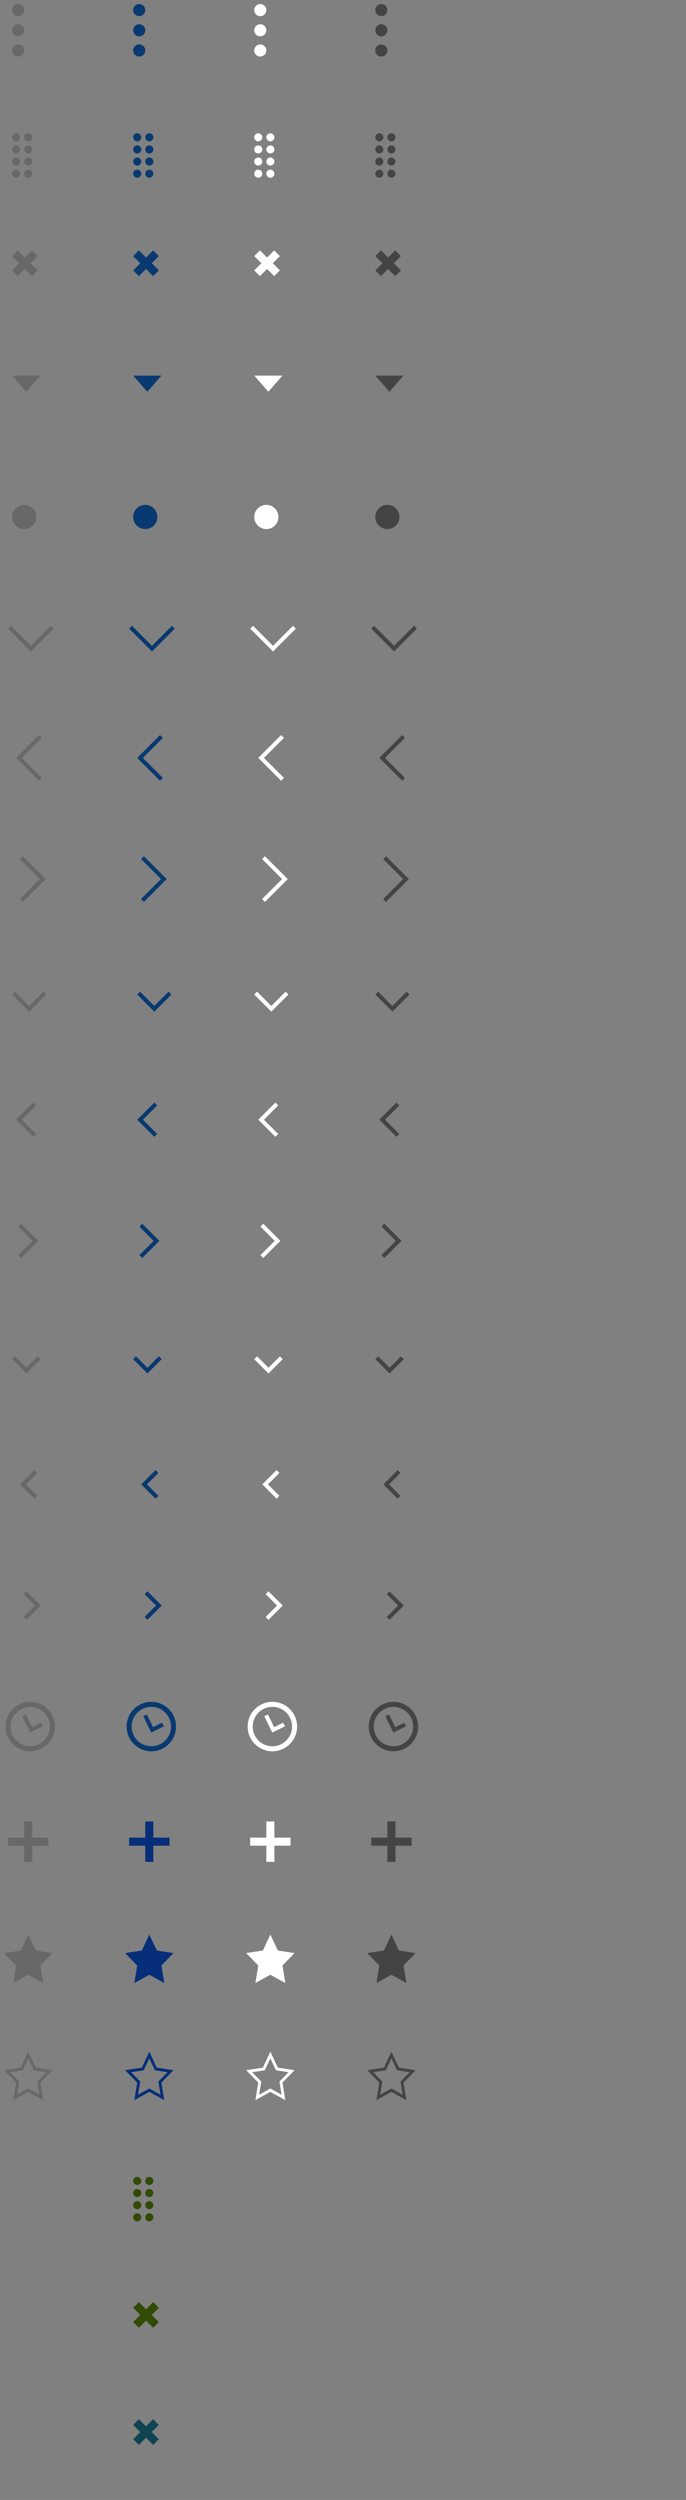 <?xml version="1.0" encoding="UTF-8"?>
<svg width="170px" height="619px" viewBox="0 0 170 619" version="1.1" xmlns="http://www.w3.org/2000/svg" xmlns:xlink="http://www.w3.org/1999/xlink">
    <rect x="0" y="0" width="170" height="619" fill="#808080" stroke="none"/>
    <title>disclosure_indicators_icons_sprite</title>
    <g id="disclosure_indicators_icons_sprite" stroke="none" stroke-width="1" fill="none" fill-rule="evenodd">
        <g id="Combined-Shape" transform="translate(30, 449)" fill="#062E79">
            <path d="M8,2 L8,6 L12,6 L12,8 L8,8 L8,12 L6,12 L6,8 L2,8 L2,6 L6,6 L6,2 L8,2 Z"></path>
        </g>
        <g id="Combined-Shape" transform="translate(60, 449)" fill="#FFFFFF">
            <path d="M8,2 L8,6 L12,6 L12,8 L8,8 L8,12 L6,12 L6,8 L2,8 L2,6 L6,6 L6,2 L8,2 Z"></path>
        </g>
        <g id="Combined-Shape" transform="translate(0, 449)" fill="#686868">
            <path d="M8,2 L8,6 L12,6 L12,8 L8,8 L8,12 L6,12 L6,8 L2,8 L2,6 L6,6 L6,2 L8,2 Z"></path>
        </g>
        <g id="Group" transform="translate(60, 420)">
            <g transform="translate(2, 2)">
                <circle id="Oval" stroke="#FFFFFF" stroke-width="1.25" cx="5.5" cy="5.5" r="5.5"></circle>
                <path d="M5.309,1.939 L5.309,5.439 L7.809,5.439 L7.809,6.439 L4.309,6.439 L4.309,1.939 L5.309,1.939 Z" id="Combined-Shape" fill="#FFFFFF" transform="translate(6.059, 4.189) rotate(-26) translate(-6.059, -4.189) "></path>
            </g>
        </g>
        <g id="Group" transform="translate(30, 420)">
            <g transform="translate(2, 2)">
                <circle id="Oval" stroke="#083970" stroke-width="1.25" cx="5.5" cy="5.5" r="5.5"></circle>
                <path d="M5.309,1.939 L5.309,5.439 L7.809,5.439 L7.809,6.439 L4.309,6.439 L4.309,1.939 L5.309,1.939 Z" id="Combined-Shape" fill="#083970" transform="translate(6.059, 4.189) rotate(-26) translate(-6.059, -4.189) "></path>
            </g>
        </g>
        <g id="Group" transform="translate(0, 420)">
            <g transform="translate(2, 2)">
                <circle id="Oval" stroke="#686868" stroke-width="1.25" cx="5.5" cy="5.5" r="5.5"></circle>
                <path d="M5.309,1.939 L5.309,5.439 L7.809,5.439 L7.809,6.439 L4.309,6.439 L4.309,1.939 L5.309,1.939 Z" id="Combined-Shape" fill="#686868" transform="translate(6.059, 4.189) rotate(-26) translate(-6.059, -4.189) "></path>
            </g>
        </g>
        <g id="Combined-Shape" transform="translate(60, 390)" fill="#FFFFFF">
            <path d="M4.036,10.036 L4.036,5.036 L5.036,5.036 L5.036,9.036 L9.036,9.036 L9.036,10.036 L4.036,10.036 Z" transform="translate(6.536, 7.536) rotate(225) translate(-6.536, -7.536) "></path>
        </g>
        <g id="Combined-Shape" transform="translate(30, 390)" fill="#083970">
            <path d="M4.036,10.036 L4.036,5.036 L5.036,5.036 L5.035,9.036 L9.036,9.036 L9.036,10.036 L4.036,10.036 Z" transform="translate(6.536, 7.536) rotate(225) translate(-6.536, -7.536) "></path>
        </g>
        <g id="Combined-Shape" transform="translate(0, 390)" fill="#686868">
            <path d="M4.036,10.036 L4.036,5.036 L5.036,5.036 L5.035,9.036 L9.036,9.036 L9.036,10.036 L4.036,10.036 Z" transform="translate(6.536, 7.536) rotate(225) translate(-6.536, -7.536) "></path>
        </g>
        <g id="Combined-Shape" transform="translate(60, 360)" fill="#FFFFFF">
            <path d="M6.036,10.036 L6.036,5.036 L7.036,5.036 L7.035,9.036 L11.036,9.036 L11.036,10.036 L6.036,10.036 Z" transform="translate(8.536, 7.536) rotate(45) translate(-8.536, -7.536) "></path>
        </g>
        <g id="Combined-Shape" transform="translate(30, 360)" fill="#083970">
            <path d="M6.036,10.036 L6.036,5.036 L7.036,5.036 L7.035,9.036 L11.036,9.036 L11.036,10.036 L6.036,10.036 Z" transform="translate(8.536, 7.536) rotate(45) translate(-8.536, -7.536) "></path>
        </g>
        <g id="Combined-Shape" transform="translate(0, 360)" fill="#686868">
            <path d="M6.036,10.036 L6.036,5.036 L7.036,5.036 L7.035,9.036 L11.036,9.036 L11.036,10.036 L6.036,10.036 Z" transform="translate(8.536, 7.536) rotate(45) translate(-8.536, -7.536) "></path>
        </g>
        <g id="Combined-Shape" transform="translate(60, 330)" fill="#FFFFFF">
            <path d="M4.036,9.036 L4.036,4.036 L5.036,4.036 L5.035,8.036 L9.036,8.036 L9.036,9.036 L4.036,9.036 Z" transform="translate(6.536, 6.536) rotate(-45) translate(-6.536, -6.536) "></path>
        </g>
        <g id="Combined-Shape" transform="translate(30, 330)" fill="#083970">
            <path d="M4.036,9.036 L4.036,4.036 L5.036,4.036 L5.035,8.036 L9.036,8.036 L9.036,9.036 L4.036,9.036 Z" transform="translate(6.536, 6.536) rotate(-45) translate(-6.536, -6.536) "></path>
        </g>
        <g id="Combined-Shape" transform="translate(0, 330)" fill="#686868">
            <path d="M4.036,4.036 L5.036,4.036 L5.036,8.036 L9.036,8.036 L9.036,9.036 L4.036,9.036 L4.036,4.036 Z" transform="translate(6.536, 6.536) rotate(-45) translate(-6.536, -6.536) "></path>
        </g>
        <g id="Combined-Shape" transform="translate(60, 300)" fill="#FFFFFF">
            <path d="M2.243,10.243 L2.243,4.243 L3.243,4.243 L3.242,9.243 L8.243,9.243 L8.243,10.243 L2.243,10.243 Z" transform="translate(5.243, 7.243) rotate(225) translate(-5.243, -7.243) "></path>
        </g>
        <g id="Combined-Shape" transform="translate(30, 300)" fill="#083970">
            <path d="M2.243,4.243 L3.243,4.243 L3.242,9.243 L8.243,9.243 L8.243,10.243 L2.243,10.243 L2.243,4.243 Z" transform="translate(5.243, 7.243) rotate(225) translate(-5.243, -7.243) "></path>
        </g>
        <g id="Combined-Shape" transform="translate(0, 300)" fill="#686868">
            <path d="M2.243,4.243 L3.243,4.243 L3.242,9.243 L8.243,9.243 L8.243,10.243 L2.243,10.243 L2.243,4.243 Z" transform="translate(5.243, 7.243) rotate(225) translate(-5.243, -7.243) "></path>
        </g>
        <g id="Group" transform="translate(60, 270)">
            <g transform="translate(8.243, 7.243) rotate(45) translate(-8.243, -7.243) translate(5.243, 4.243)"></g>
            <path d="M5.243,4.243 L6.243,4.243 L6.242,9.243 L11.243,9.243 L11.243,10.243 L5.243,10.243 L5.243,4.243 Z" id="Combined-Shape" fill="#FFFFFF" transform="translate(8.243, 7.243) rotate(45) translate(-8.243, -7.243) "></path>
        </g>
        <g id="Combined-Shape" transform="translate(30, 270)" fill="#083970">
            <path d="M5.243,10.243 L5.243,4.243 L6.243,4.243 L6.242,9.243 L11.243,9.243 L11.243,10.243 L5.243,10.243 Z" transform="translate(8.243, 7.243) rotate(45) translate(-8.243, -7.243) "></path>
        </g>
        <g id="Combined-Shape" transform="translate(0, 270)" fill="#686868">
            <path d="M5.243,10.243 L5.243,4.243 L6.243,4.243 L6.242,9.243 L11.243,9.243 L11.243,10.243 L5.243,10.243 Z" transform="translate(8.243, 7.243) rotate(45) translate(-8.243, -7.243) "></path>
        </g>
        <g id="Combined-Shape" transform="translate(60, 240)" fill="#FFFFFF">
            <path d="M4.243,9.243 L4.243,3.243 L5.243,3.243 L5.242,8.243 L10.243,8.243 L10.243,9.243 L4.243,9.243 Z" transform="translate(7.243, 6.243) rotate(-45) translate(-7.243, -6.243) "></path>
        </g>
        <g id="Combined-Shape" transform="translate(30, 240)" fill="#083970">
            <path d="M5.243,9.243 L5.243,3.243 L6.243,3.243 L6.243,8.243 L11.243,8.243 L11.243,9.243 L5.243,9.243 Z" transform="translate(8.243, 6.243) rotate(-45) translate(-8.243, -6.243) "></path>
        </g>
        <g id="Combined-Shape" transform="translate(0, 240)" fill="#686868">
            <path d="M4.243,3.243 L5.243,3.243 L5.243,8.243 L10.243,8.243 L10.243,9.243 L4.243,9.243 L4.243,3.243 Z" transform="translate(7.243, 6.243) rotate(-45) translate(-7.243, -6.243) "></path>
        </g>
        <g id="Combined-Shape" transform="translate(60, 210)" fill="#FFFFFF">
            <path d="M1.657,11.657 L1.657,3.657 L2.657,3.657 L2.657,10.657 L9.657,10.657 L9.657,11.657 L1.657,11.657 Z" transform="translate(5.657, 7.657) rotate(225) translate(-5.657, -7.657) "></path>
        </g>
        <g id="Combined-Shape" transform="translate(30, 210)" fill="#083970">
            <path d="M2.657,3.657 L2.657,10.656 L9.657,10.657 L9.657,11.657 L2.657,11.656 L2.657,11.657 L1.657,11.657 L1.657,3.657 L2.657,3.657 Z" transform="translate(5.657, 7.657) rotate(225) translate(-5.657, -7.657) "></path>
        </g>
        <g id="Combined-Shape" transform="translate(0, 210)" fill="#686868">
            <path d="M1.657,11.657 L1.657,3.657 L2.657,3.657 L2.656,10.657 L9.657,10.657 L9.657,11.657 L1.657,11.657 Z" transform="translate(5.657, 7.657) rotate(225) translate(-5.657, -7.657) "></path>
        </g>
        <g id="Path" transform="translate(60, 180)" fill="#FFFFFF">
            <polygon points="10.364 2.707 5.415 7.656 10.364 12.607 9.657 13.314 4 7.657 9.657 2"></polygon>
        </g>
        <g id="Combined-Shape" transform="translate(30, 180)" fill="#083970">
            <path d="M6.657,3.657 L6.657,10.656 L13.657,10.657 L13.657,11.657 L6.657,11.656 L6.657,11.657 L5.657,11.657 L5.657,3.657 L6.657,3.657 Z" transform="translate(9.657, 7.657) rotate(45) translate(-9.657, -7.657) "></path>
        </g>
        <g id="Combined-Shape" transform="translate(0, 180)" fill="#686868">
            <path d="M5.657,11.657 L5.657,3.657 L6.657,3.657 L6.657,10.657 L13.657,10.657 L13.657,11.657 L5.657,11.657 Z" transform="translate(9.657, 7.657) rotate(45) translate(-9.657, -7.657) "></path>
        </g>
        <g id="Combined-Shape" transform="translate(60, 150)" fill="#FFFFFF">
            <path d="M4.657,1.657 L4.656,8.656 L11.657,8.657 L11.657,9.657 L4.656,9.656 L4.657,9.657 L3.657,9.657 L3.657,1.657 L4.657,1.657 Z" transform="translate(7.657, 5.657) rotate(-45) translate(-7.657, -5.657) "></path>
        </g>
        <g id="Combined-Shape" transform="translate(30, 150)" fill="#083970">
            <path d="M3.657,1.657 L4.657,1.657 L4.656,8.657 L11.657,8.657 L11.657,9.657 L3.657,9.657 L3.657,1.657 Z" transform="translate(7.657, 5.657) rotate(-45) translate(-7.657, -5.657) "></path>
        </g>
        <g id="Combined-Shape" transform="translate(0, 150)" fill="#686868">
            <path d="M3.657,9.657 L3.657,1.657 L4.657,1.657 L4.656,8.657 L11.657,8.657 L11.657,9.657 L3.657,9.657 Z" transform="translate(7.657, 5.657) rotate(-45) translate(-7.657, -5.657) "></path>
        </g>
        <g id="Oval" transform="translate(60, 120)" fill="#FFFFFF">
            <circle cx="6" cy="8" r="3"></circle>
        </g>
        <g id="Oval" transform="translate(30, 120)" fill="#083970">
            <circle cx="6" cy="8" r="3"></circle>
        </g>
        <g id="Oval" transform="translate(0, 120)" fill="#686868">
            <circle cx="6" cy="8" r="3"></circle>
        </g>
        <g id="Triangle" transform="translate(60, 90)" fill="#FFFFFF">
            <polygon transform="translate(6.5, 5) scale(1, -1) translate(-6.5, -5) " points="6.5 3 10 7 3 7"></polygon>
        </g>
        <g id="Triangle" transform="translate(30, 90)" fill="#083970">
            <polygon transform="translate(6.5, 5) scale(1, -1) translate(-6.5, -5) " points="6.5 3 10 7 3 7"></polygon>
        </g>
        <g id="Triangle" transform="translate(0, 90)" fill="#686868">
            <polygon transform="translate(6.5, 5) scale(1, -1) translate(-6.5, -5) " points="6.5 3 10 7 3 7"></polygon>
        </g>
        <g id="Combined-Shape" transform="translate(60, 60)" fill="#FFFFFF">
            <path d="M7.95,2 L9.364,3.414 L7.596,5.182 L9.364,6.95 L7.95,8.364 L6.182,6.596 L4.414,8.364 L3,6.95 L4.768,5.182 L3,3.414 L4.414,2 L6.182,3.768 L7.95,2 Z"></path>
        </g>
        <g id="Combined-Shape" transform="translate(30, 60)" fill="#083970">
            <path d="M7.95,2 L9.364,3.414 L7.596,5.182 L9.364,6.95 L7.95,8.364 L6.182,6.596 L4.414,8.364 L3,6.95 L4.768,5.182 L3,3.414 L4.414,2 L6.182,3.768 L7.95,2 Z"></path>
        </g>
        <g id="Combined-Shape" transform="translate(0, 60)" fill="#686868">
            <path d="M7.95,2 L9.364,3.414 L7.596,5.182 L9.364,6.95 L7.95,8.364 L6.182,6.596 L4.414,8.364 L3,6.95 L4.768,5.182 L3,3.414 L4.414,2 L6.182,3.768 L7.95,2 Z"></path>
        </g>
        <g id="Combined-Shape" transform="translate(60, 30)" fill="#FFFFFF">
            <path d="M7,12 C7.552,12 8,12.448 8,13 C8,13.552 7.552,14 7,14 C6.448,14 6,13.552 6,13 C6,12.448 6.448,12 7,12 Z M4,12 C4.552,12 5,12.448 5,13 C5,13.552 4.552,14 4,14 C3.448,14 3,13.552 3,13 C3,12.448 3.448,12 4,12 Z M7,9 C7.552,9 8,9.448 8,10 C8,10.552 7.552,11 7,11 C6.448,11 6,10.552 6,10 C6,9.448 6.448,9 7,9 Z M4,9 C4.552,9 5,9.448 5,10 C5,10.552 4.552,11 4,11 C3.448,11 3,10.552 3,10 C3,9.448 3.448,9 4,9 Z M7,6 C7.552,6 8,6.448 8,7 C8,7.552 7.552,8 7,8 C6.448,8 6,7.552 6,7 C6,6.448 6.448,6 7,6 Z M4,6 C4.552,6 5,6.448 5,7 C5,7.552 4.552,8 4,8 C3.448,8 3,7.552 3,7 C3,6.448 3.448,6 4,6 Z M7,3 C7.552,3 8,3.448 8,4 C8,4.552 7.552,5 7,5 C6.448,5 6,4.552 6,4 C6,3.448 6.448,3 7,3 Z M4,3 C4.552,3 5,3.448 5,4 C5,4.552 4.552,5 4,5 C3.448,5 3,4.552 3,4 C3,3.448 3.448,3 4,3 Z"></path>
        </g>
        <g id="Combined-Shape" transform="translate(30, 30)" fill="#083970">
            <path d="M7,12 C7.552,12 8,12.448 8,13 C8,13.552 7.552,14 7,14 C6.448,14 6,13.552 6,13 C6,12.448 6.448,12 7,12 Z M4,12 C4.552,12 5,12.448 5,13 C5,13.552 4.552,14 4,14 C3.448,14 3,13.552 3,13 C3,12.448 3.448,12 4,12 Z M7,9 C7.552,9 8,9.448 8,10 C8,10.552 7.552,11 7,11 C6.448,11 6,10.552 6,10 C6,9.448 6.448,9 7,9 Z M4,9 C4.552,9 5,9.448 5,10 C5,10.552 4.552,11 4,11 C3.448,11 3,10.552 3,10 C3,9.448 3.448,9 4,9 Z M7,6 C7.552,6 8,6.448 8,7 C8,7.552 7.552,8 7,8 C6.448,8 6,7.552 6,7 C6,6.448 6.448,6 7,6 Z M4,6 C4.552,6 5,6.448 5,7 C5,7.552 4.552,8 4,8 C3.448,8 3,7.552 3,7 C3,6.448 3.448,6 4,6 Z M7,3 C7.552,3 8,3.448 8,4 C8,4.552 7.552,5 7,5 C6.448,5 6,4.552 6,4 C6,3.448 6.448,3 7,3 Z M4,3 C4.552,3 5,3.448 5,4 C5,4.552 4.552,5 4,5 C3.448,5 3,4.552 3,4 C3,3.448 3.448,3 4,3 Z"></path>
        </g>
        <g id="Combined-Shape" transform="translate(0, 30)" fill="#686868">
            <path d="M7,12 C7.552,12 8,12.448 8,13 C8,13.552 7.552,14 7,14 C6.448,14 6,13.552 6,13 C6,12.448 6.448,12 7,12 Z M4,12 C4.552,12 5,12.448 5,13 C5,13.552 4.552,14 4,14 C3.448,14 3,13.552 3,13 C3,12.448 3.448,12 4,12 Z M7,9 C7.552,9 8,9.448 8,10 C8,10.552 7.552,11 7,11 C6.448,11 6,10.552 6,10 C6,9.448 6.448,9 7,9 Z M4,9 C4.552,9 5,9.448 5,10 C5,10.552 4.552,11 4,11 C3.448,11 3,10.552 3,10 C3,9.448 3.448,9 4,9 Z M7,6 C7.552,6 8,6.448 8,7 C8,7.552 7.552,8 7,8 C6.448,8 6,7.552 6,7 C6,6.448 6.448,6 7,6 Z M4,6 C4.552,6 5,6.448 5,7 C5,7.552 4.552,8 4,8 C3.448,8 3,7.552 3,7 C3,6.448 3.448,6 4,6 Z M7,3 C7.552,3 8,3.448 8,4 C8,4.552 7.552,5 7,5 C6.448,5 6,4.552 6,4 C6,3.448 6.448,3 7,3 Z M4,3 C4.552,3 5,3.448 5,4 C5,4.552 4.552,5 4,5 C3.448,5 3,4.552 3,4 C3,3.448 3.448,3 4,3 Z"></path>
        </g>
        <g id="Combined-Shape" transform="translate(60, 0)" fill="#FFFFFF">
            <path d="M4.5,11 C5.328,11 6,11.672 6,12.5 C6,13.328 5.328,14 4.5,14 C3.672,14 3,13.328 3,12.5 C3,11.672 3.672,11 4.5,11 Z M4.5,6 C5.328,6 6,6.672 6,7.5 C6,8.328 5.328,9 4.5,9 C3.672,9 3,8.328 3,7.5 C3,6.672 3.672,6 4.5,6 Z M4.5,1 C5.328,1 6,1.672 6,2.5 C6,3.328 5.328,4 4.5,4 C3.672,4 3,3.328 3,2.5 C3,1.672 3.672,1 4.5,1 Z"></path>
        </g>
        <g id="Combined-Shape" transform="translate(30, 0)" fill="#083970">
            <path d="M4.5,11 C5.328,11 6,11.672 6,12.5 C6,13.328 5.328,14 4.5,14 C3.672,14 3,13.328 3,12.5 C3,11.672 3.672,11 4.5,11 Z M4.5,6 C5.328,6 6,6.672 6,7.5 C6,8.328 5.328,9 4.5,9 C3.672,9 3,8.328 3,7.5 C3,6.672 3.672,6 4.5,6 Z M4.5,1 C5.328,1 6,1.672 6,2.5 C6,3.328 5.328,4 4.5,4 C3.672,4 3,3.328 3,2.5 C3,1.672 3.672,1 4.5,1 Z"></path>
        </g>
        <g id="Combined-Shape" fill="#686868">
            <path d="M4.5,11 C5.328,11 6,11.672 6,12.5 C6,13.328 5.328,14 4.5,14 C3.672,14 3,13.328 3,12.5 C3,11.672 3.672,11 4.5,11 Z M4.5,6 C5.328,6 6,6.672 6,7.5 C6,8.328 5.328,9 4.5,9 C3.672,9 3,8.328 3,7.5 C3,6.672 3.672,6 4.5,6 Z M4.5,1 C5.328,1 6,1.672 6,2.5 C6,3.328 5.328,4 4.5,4 C3.672,4 3,3.328 3,2.5 C3,1.672 3.672,1 4.5,1 Z"></path>
        </g>
        <g id="starOutline" transform="translate(30, 507)" fill="#062E79">
            <path d="M7,1 L8.854,4.95 L13,5.584 L10,8.658 L10.708,13 L7,10.95 L3.292,13 L4,8.658 L1,5.584 L5.146,4.95 L7,1 Z M7,2.65 L5.609,5.613 L2.5,6.088 L4.75,8.394 L4.219,11.65 L7,10.113 L9.781,11.65 L9.25,8.394 L11.5,6.088 L8.391,5.613 L7,2.65 Z"></path>
        </g>
        <g id="star" transform="translate(30, 478)" fill="#062E79">
            <polygon points="7 10.95 3.292 13 4 8.658 1 5.584 5.146 4.95 7 1 8.854 4.95 13 5.584 10 8.658 10.708 13"></polygon>
        </g>
        <g id="Combined-Shape" transform="translate(30, 597)" fill="#0F4552">
            <path d="M7.95,2 L9.364,3.414 L7.596,5.182 L9.364,6.95 L7.95,8.364 L6.182,6.596 L4.414,8.364 L3,6.95 L4.768,5.182 L3,3.414 L4.414,2 L6.182,3.768 L7.95,2 Z"></path>
        </g>
        <g id="Combined-Shape" transform="translate(30, 568)" fill="#314A04">
            <path d="M7.95,2 L9.364,3.414 L7.596,5.182 L9.364,6.95 L7.95,8.364 L6.182,6.596 L4.414,8.364 L3,6.95 L4.768,5.182 L3,3.414 L4.414,2 L6.182,3.768 L7.95,2 Z"></path>
        </g>
        <g id="Combined-Shape" transform="translate(30, 536)" fill="#314A04">
            <path d="M7,12 C7.552,12 8,12.448 8,13 C8,13.552 7.552,14 7,14 C6.448,14 6,13.552 6,13 C6,12.448 6.448,12 7,12 Z M4,12 C4.552,12 5,12.448 5,13 C5,13.552 4.552,14 4,14 C3.448,14 3,13.552 3,13 C3,12.448 3.448,12 4,12 Z M7,9 C7.552,9 8,9.448 8,10 C8,10.552 7.552,11 7,11 C6.448,11 6,10.552 6,10 C6,9.448 6.448,9 7,9 Z M4,9 C4.552,9 5,9.448 5,10 C5,10.552 4.552,11 4,11 C3.448,11 3,10.552 3,10 C3,9.448 3.448,9 4,9 Z M7,6 C7.552,6 8,6.448 8,7 C8,7.552 7.552,8 7,8 C6.448,8 6,7.552 6,7 C6,6.448 6.448,6 7,6 Z M4,6 C4.552,6 5,6.448 5,7 C5,7.552 4.552,8 4,8 C3.448,8 3,7.552 3,7 C3,6.448 3.448,6 4,6 Z M7,3 C7.552,3 8,3.448 8,4 C8,4.552 7.552,5 7,5 C6.448,5 6,4.552 6,4 C6,3.448 6.448,3 7,3 Z M4,3 C4.552,3 5,3.448 5,4 C5,4.552 4.552,5 4,5 C3.448,5 3,4.552 3,4 C3,3.448 3.448,3 4,3 Z"></path>
        </g>
        <g id="Combined-Shape" transform="translate(90, 449)" fill="#444444">
            <path d="M8,2 L8,6 L12,6 L12,8 L8,8 L8,12 L6,12 L6,8 L2,8 L2,6 L6,6 L6,2 L8,2 Z"></path>
        </g>
        <g id="Group" transform="translate(90, 420)" fill="#444444">
            <g transform="translate(1.375, 1.375)">
                <path d="M6.125,0 C2.742,0 0,2.742 0,6.125 C0,9.508 2.742,12.25 6.125,12.25 C9.508,12.25 12.25,9.508 12.25,6.125 C12.25,2.742 9.508,0 6.125,0 Z M6.125,1.25 C8.817,1.25 11,3.433 11,6.125 C11,8.817 8.817,11 6.125,11 C3.433,11 1.25,8.817 1.25,6.125 C1.25,3.433 3.433,1.25 6.125,1.25 Z" id="Oval" fill-rule="nonzero"></path>
                <path d="M5.934,2.564 L5.934,6.064 L8.434,6.064 L8.434,7.064 L4.934,7.064 L4.934,2.564 L5.934,2.564 Z" id="Combined-Shape" transform="translate(6.684, 4.814) rotate(-26) translate(-6.684, -4.814) "></path>
            </g>
        </g>
        <g id="Combined-Shape" transform="translate(90, 390)" fill="#444444">
            <path d="M4.036,10.036 L4.036,5.036 L5.036,5.036 L5.035,9.036 L9.036,9.036 L9.036,10.036 L4.036,10.036 Z" transform="translate(6.536, 7.536) rotate(225) translate(-6.536, -7.536) "></path>
        </g>
        <g id="Combined-Shape" transform="translate(90, 360)" fill="#444444">
            <path d="M6.036,10.036 L6.036,5.036 L7.036,5.036 L7.035,9.036 L11.036,9.036 L11.036,10.036 L6.036,10.036 Z" transform="translate(8.536, 7.536) rotate(45) translate(-8.536, -7.536) "></path>
        </g>
        <g id="Combined-Shape" transform="translate(90, 330)" fill="#444444">
            <path d="M4.036,4.036 L5.036,4.036 L5.036,8.036 L9.036,8.036 L9.036,9.036 L4.036,9.036 L4.036,4.036 Z" transform="translate(6.536, 6.536) rotate(-45) translate(-6.536, -6.536) "></path>
        </g>
        <g id="Combined-Shape" transform="translate(90, 300)" fill="#444444">
            <path d="M2.243,4.243 L3.243,4.243 L3.242,9.243 L8.243,9.243 L8.243,10.243 L2.243,10.243 L2.243,4.243 Z" transform="translate(5.243, 7.243) rotate(225) translate(-5.243, -7.243) "></path>
        </g>
        <g id="Combined-Shape" transform="translate(90, 270)" fill="#444444">
            <path d="M5.243,10.243 L5.243,4.243 L6.243,4.243 L6.242,9.243 L11.243,9.243 L11.243,10.243 L5.243,10.243 Z" transform="translate(8.243, 7.243) rotate(45) translate(-8.243, -7.243) "></path>
        </g>
        <g id="Combined-Shape" transform="translate(90, 240)" fill="#444444">
            <path d="M4.243,3.243 L5.243,3.243 L5.243,8.243 L10.243,8.243 L10.243,9.243 L4.243,9.243 L4.243,3.243 Z" transform="translate(7.243, 6.243) rotate(-45) translate(-7.243, -6.243) "></path>
        </g>
        <g id="Combined-Shape" transform="translate(90, 210)" fill="#444444">
            <path d="M1.657,11.657 L1.657,3.657 L2.657,3.657 L2.656,10.657 L9.657,10.657 L9.657,11.657 L1.657,11.657 Z" transform="translate(5.657, 7.657) rotate(225) translate(-5.657, -7.657) "></path>
        </g>
        <g id="Combined-Shape" transform="translate(90, 180)" fill="#444444">
            <path d="M5.657,11.657 L5.657,3.657 L6.657,3.657 L6.657,10.657 L13.657,10.657 L13.657,11.657 L5.657,11.657 Z" transform="translate(9.657, 7.657) rotate(45) translate(-9.657, -7.657) "></path>
        </g>
        <g id="Combined-Shape" transform="translate(90, 150)" fill="#444444">
            <path d="M3.657,9.657 L3.657,1.657 L4.657,1.657 L4.656,8.657 L11.657,8.657 L11.657,9.657 L3.657,9.657 Z" transform="translate(7.657, 5.657) rotate(-45) translate(-7.657, -5.657) "></path>
        </g>
        <g id="Oval" transform="translate(90, 120)" fill="#444444">
            <circle cx="6" cy="8" r="3"></circle>
        </g>
        <g id="Triangle" transform="translate(90, 90)" fill="#444444">
            <polygon transform="translate(6.5, 5) scale(1, -1) translate(-6.5, -5) " points="6.5 3 10 7 3 7"></polygon>
        </g>
        <g id="Combined-Shape" transform="translate(90, 60)" fill="#444444">
            <path d="M7.95,2 L9.364,3.414 L7.596,5.182 L9.364,6.95 L7.95,8.364 L6.182,6.596 L4.414,8.364 L3,6.95 L4.768,5.182 L3,3.414 L4.414,2 L6.182,3.768 L7.95,2 Z"></path>
        </g>
        <g id="Combined-Shape" transform="translate(90, 30)" fill="#444444">
            <path d="M7,12 C7.552,12 8,12.448 8,13 C8,13.552 7.552,14 7,14 C6.448,14 6,13.552 6,13 C6,12.448 6.448,12 7,12 Z M4,12 C4.552,12 5,12.448 5,13 C5,13.552 4.552,14 4,14 C3.448,14 3,13.552 3,13 C3,12.448 3.448,12 4,12 Z M7,9 C7.552,9 8,9.448 8,10 C8,10.552 7.552,11 7,11 C6.448,11 6,10.552 6,10 C6,9.448 6.448,9 7,9 Z M4,9 C4.552,9 5,9.448 5,10 C5,10.552 4.552,11 4,11 C3.448,11 3,10.552 3,10 C3,9.448 3.448,9 4,9 Z M7,6 C7.552,6 8,6.448 8,7 C8,7.552 7.552,8 7,8 C6.448,8 6,7.552 6,7 C6,6.448 6.448,6 7,6 Z M4,6 C4.552,6 5,6.448 5,7 C5,7.552 4.552,8 4,8 C3.448,8 3,7.552 3,7 C3,6.448 3.448,6 4,6 Z M7,3 C7.552,3 8,3.448 8,4 C8,4.552 7.552,5 7,5 C6.448,5 6,4.552 6,4 C6,3.448 6.448,3 7,3 Z M4,3 C4.552,3 5,3.448 5,4 C5,4.552 4.552,5 4,5 C3.448,5 3,4.552 3,4 C3,3.448 3.448,3 4,3 Z"></path>
        </g>
        <g id="Combined-Shape" transform="translate(90, 0)" fill="#444444">
            <path d="M4.5,11 C5.328,11 6,11.672 6,12.5 C6,13.328 5.328,14 4.5,14 C3.672,14 3,13.328 3,12.5 C3,11.672 3.672,11 4.5,11 Z M4.5,6 C5.328,6 6,6.672 6,7.5 C6,8.328 5.328,9 4.5,9 C3.672,9 3,8.328 3,7.5 C3,6.672 3.672,6 4.5,6 Z M4.5,1 C5.328,1 6,1.672 6,2.5 C6,3.328 5.328,4 4.5,4 C3.672,4 3,3.328 3,2.5 C3,1.672 3.672,1 4.5,1 Z"></path>
        </g>
        <g id="starOutline" transform="translate(90, 507)" fill="#444444">
            <path d="M7,1 L8.854,4.95 L13,5.584 L10,8.658 L10.708,13 L7,10.95 L3.292,13 L4,8.658 L1,5.584 L5.146,4.95 L7,1 Z M7,2.65 L5.609,5.613 L2.5,6.088 L4.75,8.394 L4.219,11.65 L7,10.113 L9.781,11.65 L9.25,8.394 L11.5,6.088 L8.391,5.613 L7,2.65 Z"></path>
        </g>
        <g id="star" transform="translate(90, 478)" fill="#444444">
            <polygon points="7 10.95 3.292 13 4 8.658 1 5.584 5.146 4.95 7 1 8.854 4.95 13 5.584 10 8.658 10.708 13"></polygon>
        </g>
        <g id="starOutline" transform="translate(0, 507)" fill="#686868">
            <path d="M7,1 L8.854,4.95 L13,5.584 L10,8.658 L10.708,13 L7,10.95 L3.292,13 L4,8.658 L1,5.584 L5.146,4.95 L7,1 Z M7,2.65 L5.609,5.613 L2.5,6.088 L4.75,8.394 L4.219,11.65 L7,10.113 L9.781,11.65 L9.25,8.394 L11.5,6.088 L8.391,5.613 L7,2.65 Z"></path>
        </g>
        <g id="star" transform="translate(0, 478)" fill="#686868">
            <polygon points="7 10.95 3.292 13 4 8.658 1 5.584 5.146 4.95 7 1 8.854 4.95 13 5.584 10 8.658 10.708 13"></polygon>
        </g>
        <g id="starOutline" transform="translate(60, 507)" fill="#FFFFFF">
            <path d="M7,1 L8.854,4.95 L13,5.584 L10,8.658 L10.708,13 L7,10.95 L3.292,13 L4,8.658 L1,5.584 L5.146,4.95 L7,1 Z M7,2.65 L5.609,5.613 L2.5,6.088 L4.75,8.394 L4.219,11.65 L7,10.113 L9.781,11.65 L9.25,8.394 L11.5,6.088 L8.391,5.613 L7,2.65 Z"></path>
        </g>
        <g id="star" transform="translate(60, 478)" fill="#FFFFFF">
            <polygon points="7 10.95 3.292 13 4 8.658 1 5.584 5.146 4.95 7 1 8.854 4.95 13 5.584 10 8.658 10.708 13"></polygon>
        </g>
    </g>
</svg>